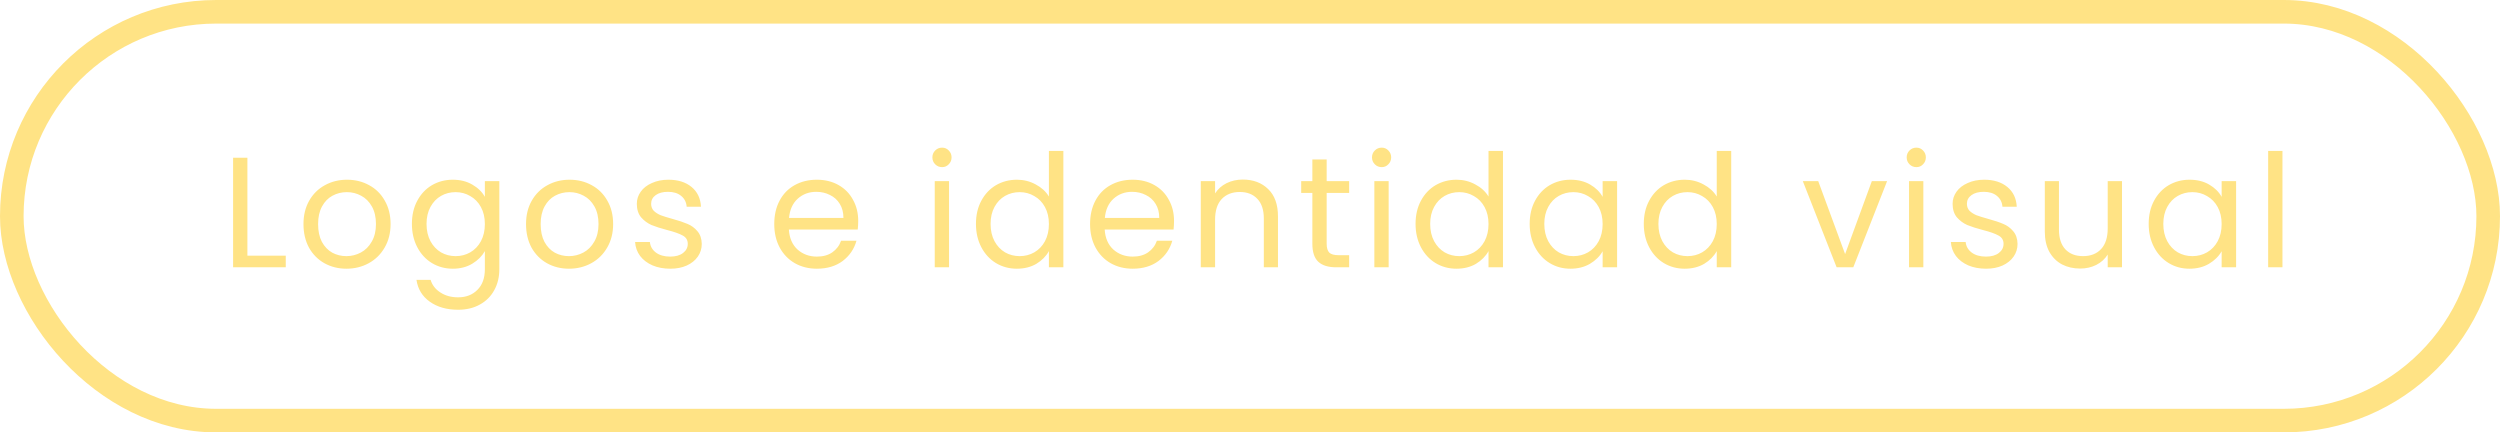 <svg width="318" height="55" viewBox="0 0 318 55" fill="none" xmlns="http://www.w3.org/2000/svg">
<rect x="1.5" y="1.5" width="315" height="52" rx="26" stroke="#FFE385" stroke-width="3"/>
<path d="M31.469 32.52H36.349V34H29.649V20.06H31.469V32.52ZM44.062 34.18C43.035 34.18 42.102 33.947 41.262 33.48C40.435 33.013 39.782 32.353 39.302 31.5C38.836 30.633 38.602 29.633 38.602 28.5C38.602 27.38 38.842 26.393 39.322 25.54C39.816 24.673 40.482 24.013 41.322 23.56C42.162 23.093 43.102 22.86 44.142 22.86C45.182 22.86 46.122 23.093 46.962 23.56C47.802 24.013 48.462 24.667 48.942 25.52C49.435 26.373 49.682 27.367 49.682 28.5C49.682 29.633 49.429 30.633 48.922 31.5C48.429 32.353 47.755 33.013 46.902 33.48C46.049 33.947 45.102 34.18 44.062 34.18ZM44.062 32.58C44.715 32.58 45.329 32.427 45.902 32.12C46.475 31.813 46.935 31.353 47.282 30.74C47.642 30.127 47.822 29.38 47.822 28.5C47.822 27.62 47.649 26.873 47.302 26.26C46.956 25.647 46.502 25.193 45.942 24.9C45.382 24.593 44.776 24.44 44.122 24.44C43.456 24.44 42.842 24.593 42.282 24.9C41.736 25.193 41.295 25.647 40.962 26.26C40.629 26.873 40.462 27.62 40.462 28.5C40.462 29.393 40.622 30.147 40.942 30.76C41.276 31.373 41.715 31.833 42.262 32.14C42.809 32.433 43.409 32.58 44.062 32.58ZM57.595 22.86C58.542 22.86 59.368 23.067 60.075 23.48C60.795 23.893 61.328 24.413 61.675 25.04V23.04H63.515V34.24C63.515 35.24 63.302 36.127 62.875 36.9C62.449 37.687 61.835 38.3 61.035 38.74C60.248 39.18 59.328 39.4 58.275 39.4C56.835 39.4 55.635 39.06 54.675 38.38C53.715 37.7 53.148 36.773 52.975 35.6H54.775C54.975 36.267 55.389 36.8 56.015 37.2C56.642 37.613 57.395 37.82 58.275 37.82C59.275 37.82 60.089 37.507 60.715 36.88C61.355 36.253 61.675 35.373 61.675 34.24V31.94C61.315 32.58 60.782 33.113 60.075 33.54C59.368 33.967 58.542 34.18 57.595 34.18C56.622 34.18 55.735 33.94 54.935 33.46C54.148 32.98 53.529 32.307 53.075 31.44C52.622 30.573 52.395 29.587 52.395 28.48C52.395 27.36 52.622 26.38 53.075 25.54C53.529 24.687 54.148 24.027 54.935 23.56C55.735 23.093 56.622 22.86 57.595 22.86ZM61.675 28.5C61.675 27.673 61.508 26.953 61.175 26.34C60.842 25.727 60.389 25.26 59.815 24.94C59.255 24.607 58.635 24.44 57.955 24.44C57.275 24.44 56.655 24.6 56.095 24.92C55.535 25.24 55.089 25.707 54.755 26.32C54.422 26.933 54.255 27.653 54.255 28.48C54.255 29.32 54.422 30.053 54.755 30.68C55.089 31.293 55.535 31.767 56.095 32.1C56.655 32.42 57.275 32.58 57.955 32.58C58.635 32.58 59.255 32.42 59.815 32.1C60.389 31.767 60.842 31.293 61.175 30.68C61.508 30.053 61.675 29.327 61.675 28.5ZM72.371 34.18C71.344 34.18 70.411 33.947 69.571 33.48C68.744 33.013 68.091 32.353 67.611 31.5C67.144 30.633 66.911 29.633 66.911 28.5C66.911 27.38 67.151 26.393 67.631 25.54C68.124 24.673 68.791 24.013 69.631 23.56C70.471 23.093 71.411 22.86 72.451 22.86C73.491 22.86 74.431 23.093 75.271 23.56C76.111 24.013 76.771 24.667 77.251 25.52C77.744 26.373 77.991 27.367 77.991 28.5C77.991 29.633 77.737 30.633 77.231 31.5C76.737 32.353 76.064 33.013 75.211 33.48C74.357 33.947 73.411 34.18 72.371 34.18ZM72.371 32.58C73.024 32.58 73.637 32.427 74.211 32.12C74.784 31.813 75.244 31.353 75.591 30.74C75.951 30.127 76.131 29.38 76.131 28.5C76.131 27.62 75.957 26.873 75.611 26.26C75.264 25.647 74.811 25.193 74.251 24.9C73.691 24.593 73.084 24.44 72.431 24.44C71.764 24.44 71.151 24.593 70.591 24.9C70.044 25.193 69.604 25.647 69.271 26.26C68.937 26.873 68.771 27.62 68.771 28.5C68.771 29.393 68.931 30.147 69.251 30.76C69.584 31.373 70.024 31.833 70.571 32.14C71.117 32.433 71.717 32.58 72.371 32.58ZM85.264 34.18C84.424 34.18 83.67 34.04 83.004 33.76C82.337 33.467 81.81 33.067 81.424 32.56C81.037 32.04 80.824 31.447 80.784 30.78H82.664C82.717 31.327 82.97 31.773 83.424 32.12C83.89 32.467 84.497 32.64 85.244 32.64C85.937 32.64 86.484 32.487 86.884 32.18C87.284 31.873 87.484 31.487 87.484 31.02C87.484 30.54 87.27 30.187 86.844 29.96C86.417 29.72 85.757 29.487 84.864 29.26C84.05 29.047 83.384 28.833 82.864 28.62C82.357 28.393 81.917 28.067 81.544 27.64C81.184 27.2 81.004 26.627 81.004 25.92C81.004 25.36 81.17 24.847 81.504 24.38C81.837 23.913 82.31 23.547 82.924 23.28C83.537 23 84.237 22.86 85.024 22.86C86.237 22.86 87.217 23.167 87.964 23.78C88.71 24.393 89.11 25.233 89.164 26.3H87.344C87.304 25.727 87.07 25.267 86.644 24.92C86.23 24.573 85.67 24.4 84.964 24.4C84.31 24.4 83.79 24.54 83.404 24.82C83.017 25.1 82.824 25.467 82.824 25.92C82.824 26.28 82.937 26.58 83.164 26.82C83.404 27.047 83.697 27.233 84.044 27.38C84.404 27.513 84.897 27.667 85.524 27.84C86.31 28.053 86.95 28.267 87.444 28.48C87.937 28.68 88.357 28.987 88.704 29.4C89.064 29.813 89.25 30.353 89.264 31.02C89.264 31.62 89.097 32.16 88.764 32.64C88.43 33.12 87.957 33.5 87.344 33.78C86.744 34.047 86.05 34.18 85.264 34.18ZM109.165 28.1C109.165 28.447 109.145 28.813 109.105 29.2H100.345C100.412 30.28 100.778 31.127 101.445 31.74C102.125 32.34 102.945 32.64 103.905 32.64C104.692 32.64 105.345 32.46 105.865 32.1C106.398 31.727 106.772 31.233 106.985 30.62H108.945C108.652 31.673 108.065 32.533 107.185 33.2C106.305 33.853 105.212 34.18 103.905 34.18C102.865 34.18 101.932 33.947 101.105 33.48C100.292 33.013 99.652 32.353 99.185 31.5C98.718 30.633 98.485 29.633 98.485 28.5C98.485 27.367 98.712 26.373 99.165 25.52C99.618 24.667 100.252 24.013 101.065 23.56C101.892 23.093 102.838 22.86 103.905 22.86C104.945 22.86 105.865 23.087 106.665 23.54C107.465 23.993 108.078 24.62 108.505 25.42C108.945 26.207 109.165 27.1 109.165 28.1ZM107.285 27.72C107.285 27.027 107.132 26.433 106.825 25.94C106.518 25.433 106.098 25.053 105.565 24.8C105.045 24.533 104.465 24.4 103.825 24.4C102.905 24.4 102.118 24.693 101.465 25.28C100.825 25.867 100.458 26.68 100.365 27.72H107.285ZM119.839 21.26C119.493 21.26 119.199 21.14 118.959 20.9C118.719 20.66 118.599 20.367 118.599 20.02C118.599 19.673 118.719 19.38 118.959 19.14C119.199 18.9 119.493 18.78 119.839 18.78C120.173 18.78 120.453 18.9 120.679 19.14C120.919 19.38 121.039 19.673 121.039 20.02C121.039 20.367 120.919 20.66 120.679 20.9C120.453 21.14 120.173 21.26 119.839 21.26ZM120.719 23.04V34H118.899V23.04H120.719ZM124.141 28.48C124.141 27.36 124.368 26.38 124.821 25.54C125.275 24.687 125.895 24.027 126.681 23.56C127.481 23.093 128.375 22.86 129.361 22.86C130.215 22.86 131.008 23.06 131.741 23.46C132.475 23.847 133.035 24.36 133.421 25V19.2H135.261V34H133.421V31.94C133.061 32.593 132.528 33.133 131.821 33.56C131.115 33.973 130.288 34.18 129.341 34.18C128.368 34.18 127.481 33.94 126.681 33.46C125.895 32.98 125.275 32.307 124.821 31.44C124.368 30.573 124.141 29.587 124.141 28.48ZM133.421 28.5C133.421 27.673 133.255 26.953 132.921 26.34C132.588 25.727 132.135 25.26 131.561 24.94C131.001 24.607 130.381 24.44 129.701 24.44C129.021 24.44 128.401 24.6 127.841 24.92C127.281 25.24 126.835 25.707 126.501 26.32C126.168 26.933 126.001 27.653 126.001 28.48C126.001 29.32 126.168 30.053 126.501 30.68C126.835 31.293 127.281 31.767 127.841 32.1C128.401 32.42 129.021 32.58 129.701 32.58C130.381 32.58 131.001 32.42 131.561 32.1C132.135 31.767 132.588 31.293 132.921 30.68C133.255 30.053 133.421 29.327 133.421 28.5ZM149.337 28.1C149.337 28.447 149.317 28.813 149.277 29.2H140.517C140.584 30.28 140.95 31.127 141.617 31.74C142.297 32.34 143.117 32.64 144.077 32.64C144.864 32.64 145.517 32.46 146.037 32.1C146.57 31.727 146.944 31.233 147.157 30.62H149.117C148.824 31.673 148.237 32.533 147.357 33.2C146.477 33.853 145.384 34.18 144.077 34.18C143.037 34.18 142.104 33.947 141.277 33.48C140.464 33.013 139.824 32.353 139.357 31.5C138.89 30.633 138.657 29.633 138.657 28.5C138.657 27.367 138.884 26.373 139.337 25.52C139.79 24.667 140.424 24.013 141.237 23.56C142.064 23.093 143.01 22.86 144.077 22.86C145.117 22.86 146.037 23.087 146.837 23.54C147.637 23.993 148.25 24.62 148.677 25.42C149.117 26.207 149.337 27.1 149.337 28.1ZM147.457 27.72C147.457 27.027 147.304 26.433 146.997 25.94C146.69 25.433 146.27 25.053 145.737 24.8C145.217 24.533 144.637 24.4 143.997 24.4C143.077 24.4 142.29 24.693 141.637 25.28C140.997 25.867 140.63 26.68 140.537 27.72H147.457ZM158.079 22.84C159.413 22.84 160.493 23.247 161.319 24.06C162.146 24.86 162.559 26.02 162.559 27.54V34H160.759V27.8C160.759 26.707 160.486 25.873 159.939 25.3C159.393 24.713 158.646 24.42 157.699 24.42C156.739 24.42 155.973 24.72 155.399 25.32C154.839 25.92 154.559 26.793 154.559 27.94V34H152.739V23.04H154.559V24.6C154.919 24.04 155.406 23.607 156.019 23.3C156.646 22.993 157.333 22.84 158.079 22.84ZM168.752 24.54V31C168.752 31.533 168.866 31.913 169.092 32.14C169.319 32.353 169.712 32.46 170.272 32.46H171.612V34H169.972C168.959 34 168.199 33.767 167.692 33.3C167.186 32.833 166.932 32.067 166.932 31V24.54H165.512V23.04H166.932V20.28H168.752V23.04H171.612V24.54H168.752ZM175.757 21.26C175.411 21.26 175.117 21.14 174.877 20.9C174.637 20.66 174.517 20.367 174.517 20.02C174.517 19.673 174.637 19.38 174.877 19.14C175.117 18.9 175.411 18.78 175.757 18.78C176.091 18.78 176.371 18.9 176.597 19.14C176.837 19.38 176.957 19.673 176.957 20.02C176.957 20.367 176.837 20.66 176.597 20.9C176.371 21.14 176.091 21.26 175.757 21.26ZM176.637 23.04V34H174.817V23.04H176.637ZM180.059 28.48C180.059 27.36 180.286 26.38 180.739 25.54C181.193 24.687 181.813 24.027 182.599 23.56C183.399 23.093 184.293 22.86 185.279 22.86C186.133 22.86 186.926 23.06 187.659 23.46C188.393 23.847 188.953 24.36 189.339 25V19.2H191.179V34H189.339V31.94C188.979 32.593 188.446 33.133 187.739 33.56C187.033 33.973 186.206 34.18 185.259 34.18C184.286 34.18 183.399 33.94 182.599 33.46C181.813 32.98 181.193 32.307 180.739 31.44C180.286 30.573 180.059 29.587 180.059 28.48ZM189.339 28.5C189.339 27.673 189.173 26.953 188.839 26.34C188.506 25.727 188.053 25.26 187.479 24.94C186.919 24.607 186.299 24.44 185.619 24.44C184.939 24.44 184.319 24.6 183.759 24.92C183.199 25.24 182.753 25.707 182.419 26.32C182.086 26.933 181.919 27.653 181.919 28.48C181.919 29.32 182.086 30.053 182.419 30.68C182.753 31.293 183.199 31.767 183.759 32.1C184.319 32.42 184.939 32.58 185.619 32.58C186.299 32.58 186.919 32.42 187.479 32.1C188.053 31.767 188.506 31.293 188.839 30.68C189.173 30.053 189.339 29.327 189.339 28.5ZM194.575 28.48C194.575 27.36 194.802 26.38 195.255 25.54C195.708 24.687 196.328 24.027 197.115 23.56C197.915 23.093 198.802 22.86 199.775 22.86C200.735 22.86 201.568 23.067 202.275 23.48C202.982 23.893 203.508 24.413 203.855 25.04V23.04H205.695V34H203.855V31.96C203.495 32.6 202.955 33.133 202.235 33.56C201.528 33.973 200.702 34.18 199.755 34.18C198.782 34.18 197.902 33.94 197.115 33.46C196.328 32.98 195.708 32.307 195.255 31.44C194.802 30.573 194.575 29.587 194.575 28.48ZM203.855 28.5C203.855 27.673 203.688 26.953 203.355 26.34C203.022 25.727 202.568 25.26 201.995 24.94C201.435 24.607 200.815 24.44 200.135 24.44C199.455 24.44 198.835 24.6 198.275 24.92C197.715 25.24 197.268 25.707 196.935 26.32C196.602 26.933 196.435 27.653 196.435 28.48C196.435 29.32 196.602 30.053 196.935 30.68C197.268 31.293 197.715 31.767 198.275 32.1C198.835 32.42 199.455 32.58 200.135 32.58C200.815 32.58 201.435 32.42 201.995 32.1C202.568 31.767 203.022 31.293 203.355 30.68C203.688 30.053 203.855 29.327 203.855 28.5ZM209.09 28.48C209.09 27.36 209.317 26.38 209.77 25.54C210.224 24.687 210.844 24.027 211.63 23.56C212.43 23.093 213.324 22.86 214.31 22.86C215.164 22.86 215.957 23.06 216.69 23.46C217.424 23.847 217.984 24.36 218.37 25V19.2H220.21V34H218.37V31.94C218.01 32.593 217.477 33.133 216.77 33.56C216.064 33.973 215.237 34.18 214.29 34.18C213.317 34.18 212.43 33.94 211.63 33.46C210.844 32.98 210.224 32.307 209.77 31.44C209.317 30.573 209.09 29.587 209.09 28.48ZM218.37 28.5C218.37 27.673 218.204 26.953 217.87 26.34C217.537 25.727 217.084 25.26 216.51 24.94C215.95 24.607 215.33 24.44 214.65 24.44C213.97 24.44 213.35 24.6 212.79 24.92C212.23 25.24 211.784 25.707 211.45 26.32C211.117 26.933 210.95 27.653 210.95 28.48C210.95 29.32 211.117 30.053 211.45 30.68C211.784 31.293 212.23 31.767 212.79 32.1C213.35 32.42 213.97 32.58 214.65 32.58C215.33 32.58 215.95 32.42 216.51 32.1C217.084 31.767 217.537 31.293 217.87 30.68C218.204 30.053 218.37 29.327 218.37 28.5ZM234.698 32.32L238.098 23.04H240.038L235.738 34H233.618L229.318 23.04H231.278L234.698 32.32ZM243.769 21.26C243.422 21.26 243.129 21.14 242.889 20.9C242.649 20.66 242.529 20.367 242.529 20.02C242.529 19.673 242.649 19.38 242.889 19.14C243.129 18.9 243.422 18.78 243.769 18.78C244.102 18.78 244.382 18.9 244.609 19.14C244.849 19.38 244.969 19.673 244.969 20.02C244.969 20.367 244.849 20.66 244.609 20.9C244.382 21.14 244.102 21.26 243.769 21.26ZM244.649 23.04V34H242.829V23.04H244.649ZM252.631 34.18C251.791 34.18 251.038 34.04 250.371 33.76C249.704 33.467 249.178 33.067 248.791 32.56C248.404 32.04 248.191 31.447 248.151 30.78H250.031C250.084 31.327 250.338 31.773 250.791 32.12C251.258 32.467 251.864 32.64 252.611 32.64C253.304 32.64 253.851 32.487 254.251 32.18C254.651 31.873 254.851 31.487 254.851 31.02C254.851 30.54 254.638 30.187 254.211 29.96C253.784 29.72 253.124 29.487 252.231 29.26C251.418 29.047 250.751 28.833 250.231 28.62C249.724 28.393 249.284 28.067 248.911 27.64C248.551 27.2 248.371 26.627 248.371 25.92C248.371 25.36 248.538 24.847 248.871 24.38C249.204 23.913 249.678 23.547 250.291 23.28C250.904 23 251.604 22.86 252.391 22.86C253.604 22.86 254.584 23.167 255.331 23.78C256.078 24.393 256.478 25.233 256.531 26.3H254.711C254.671 25.727 254.438 25.267 254.011 24.92C253.598 24.573 253.038 24.4 252.331 24.4C251.678 24.4 251.158 24.54 250.771 24.82C250.384 25.1 250.191 25.467 250.191 25.92C250.191 26.28 250.304 26.58 250.531 26.82C250.771 27.047 251.064 27.233 251.411 27.38C251.771 27.513 252.264 27.667 252.891 27.84C253.678 28.053 254.318 28.267 254.811 28.48C255.304 28.68 255.724 28.987 256.071 29.4C256.431 29.813 256.618 30.353 256.631 31.02C256.631 31.62 256.464 32.16 256.131 32.64C255.798 33.12 255.324 33.5 254.711 33.78C254.111 34.047 253.418 34.18 252.631 34.18ZM269.92 23.04V34H268.1V32.38C267.753 32.94 267.267 33.38 266.64 33.7C266.027 34.007 265.347 34.16 264.6 34.16C263.747 34.16 262.98 33.987 262.3 33.64C261.62 33.28 261.08 32.747 260.68 32.04C260.293 31.333 260.1 30.473 260.1 29.46V23.04H261.9V29.22C261.9 30.3 262.173 31.133 262.72 31.72C263.267 32.293 264.013 32.58 264.96 32.58C265.933 32.58 266.7 32.28 267.26 31.68C267.82 31.08 268.1 30.207 268.1 29.06V23.04H269.92ZM273.313 28.48C273.313 27.36 273.54 26.38 273.993 25.54C274.446 24.687 275.066 24.027 275.853 23.56C276.653 23.093 277.54 22.86 278.513 22.86C279.473 22.86 280.306 23.067 281.013 23.48C281.72 23.893 282.246 24.413 282.593 25.04V23.04H284.433V34H282.593V31.96C282.233 32.6 281.693 33.133 280.973 33.56C280.266 33.973 279.44 34.18 278.493 34.18C277.52 34.18 276.64 33.94 275.853 33.46C275.066 32.98 274.446 32.307 273.993 31.44C273.54 30.573 273.313 29.587 273.313 28.48ZM282.593 28.5C282.593 27.673 282.426 26.953 282.093 26.34C281.76 25.727 281.306 25.26 280.733 24.94C280.173 24.607 279.553 24.44 278.873 24.44C278.193 24.44 277.573 24.6 277.013 24.92C276.453 25.24 276.006 25.707 275.673 26.32C275.34 26.933 275.173 27.653 275.173 28.48C275.173 29.32 275.34 30.053 275.673 30.68C276.006 31.293 276.453 31.767 277.013 32.1C277.573 32.42 278.193 32.58 278.873 32.58C279.553 32.58 280.173 32.42 280.733 32.1C281.306 31.767 281.76 31.293 282.093 30.68C282.426 30.053 282.593 29.327 282.593 28.5ZM290.329 19.2V34H288.509V19.2H290.329Z" fill="#FFE385"/>
</svg>
